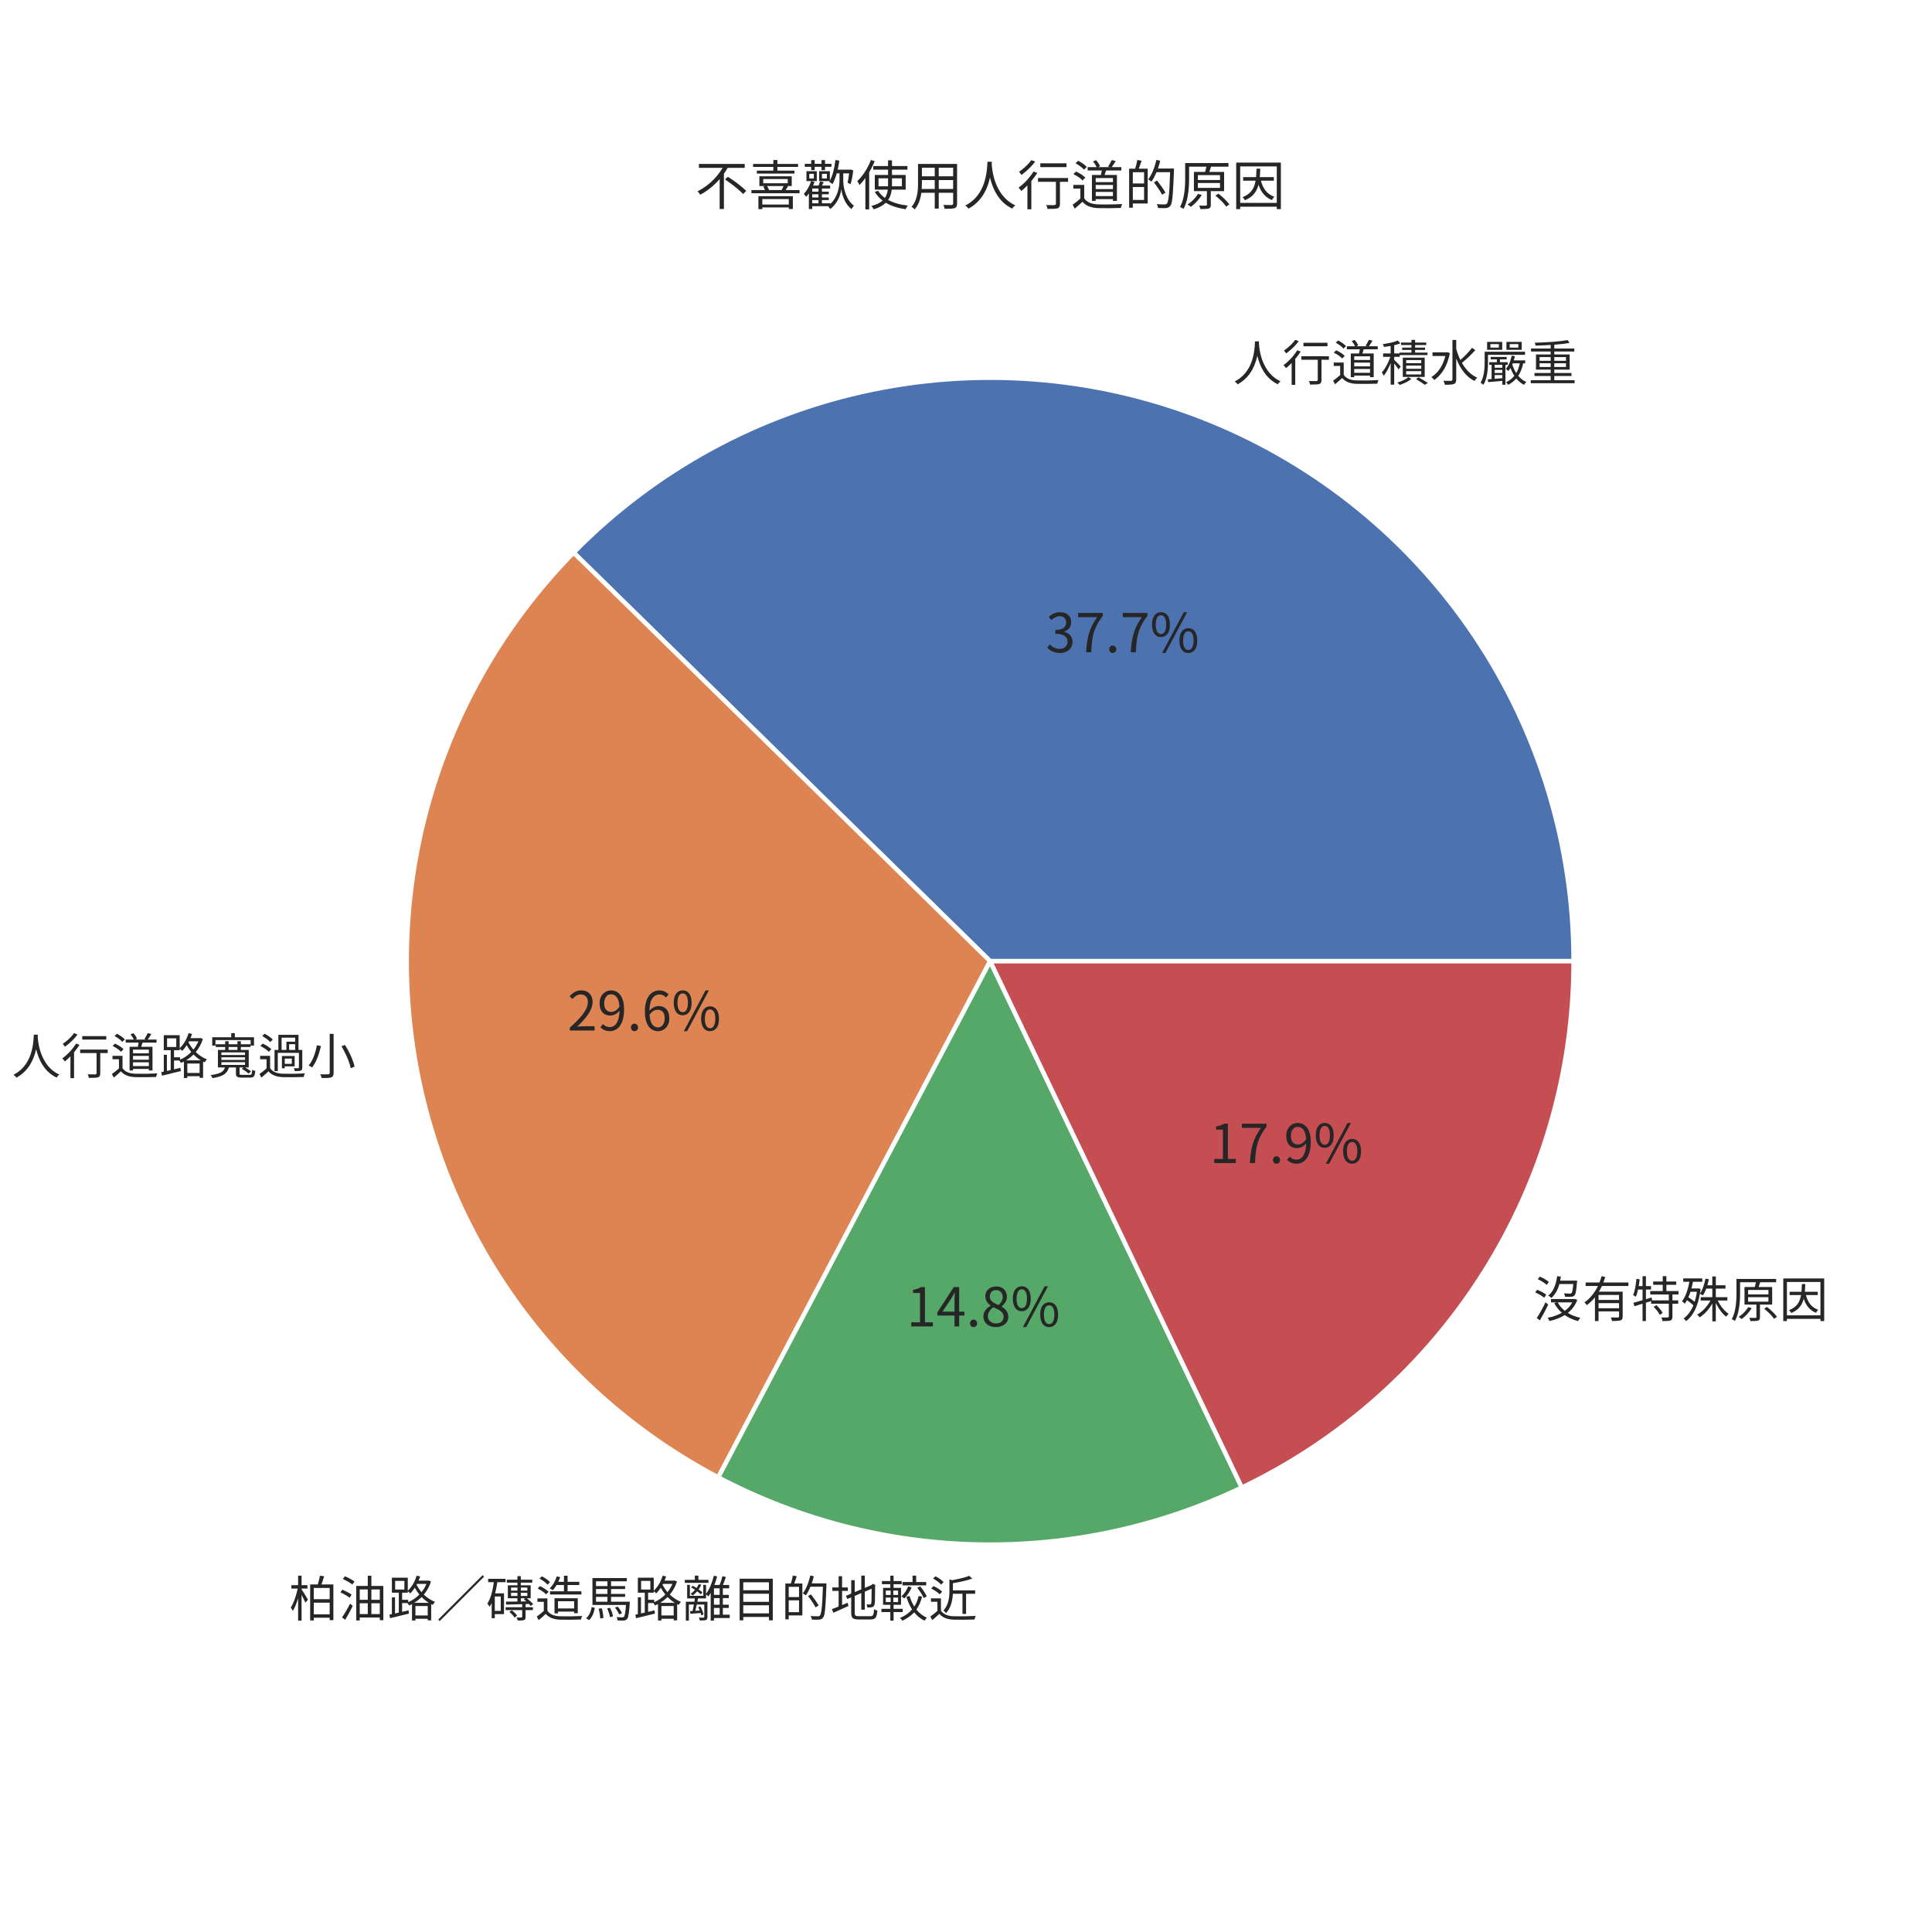 <?xml version="1.0" encoding="utf-8" standalone="no"?>
<!DOCTYPE svg PUBLIC "-//W3C//DTD SVG 1.1//EN"
  "http://www.w3.org/Graphics/SVG/1.1/DTD/svg11.dtd">
<!-- Created with matplotlib (https://matplotlib.org/) -->
<svg height="432pt" version="1.1" viewBox="0 0 432 432" width="432pt" xmlns="http://www.w3.org/2000/svg" xmlns:xlink="http://www.w3.org/1999/xlink">
 <defs>
  <style type="text/css">*{stroke-linecap:butt;stroke-linejoin:round;}</style>
 </defs>
 <g id="figure_1">
  <g id="patch_1">
   <path d="M 0 432 
L 432 432 
L 432 0 
L 0 0 
z
" style="fill:#ffffff;"/>
  </g>
  <g id="axes_1">
   <g id="matplotlib.axis_1"/>
   <g id="matplotlib.axis_2"/>
   <g id="patch_2">
    <path d="M 351.864 214.92 
C 351.864 189.012 344.147 163.682 329.701 142.175 
C 315.255 120.669 294.725 103.945 270.741 94.146 
C 246.758 84.348 220.391 81.912 195.018 87.151 
C 169.645 92.39 146.399 105.07 128.258 123.567 
L 221.4 214.92 
L 351.864 214.92 
z
" style="fill:#4c72b0;stroke:#ffffff;stroke-linejoin:miter;"/>
   </g>
   <g id="patch_3">
    <path d="M 128.258 123.567 
C 114.022 138.082 103.374 155.726 97.166 175.086 
C 90.958 194.446 89.361 214.992 92.503 235.079 
C 95.644 255.166 103.438 274.243 115.261 290.784 
C 127.083 307.324 142.61 320.874 160.598 330.35 
L 221.4 214.92 
L 128.258 123.567 
z
" style="fill:#dd8452;stroke:#ffffff;stroke-linejoin:miter;"/>
   </g>
   <g id="patch_4">
    <path d="M 160.598 330.35 
C 178.586 339.825 198.543 344.965 218.87 345.359 
C 239.197 345.754 259.338 341.391 277.68 332.62 
L 221.4 214.92 
L 160.598 330.35 
z
" style="fill:#55a868;stroke:#ffffff;stroke-linejoin:miter;"/>
   </g>
   <g id="patch_5">
    <path d="M 277.68 332.62 
C 299.889 322.001 318.645 305.31 331.771 284.484 
C 344.897 263.658 351.864 239.537 351.864 214.92 
L 221.4 214.92 
L 277.68 332.62 
z
" style="fill:#c44e52;stroke:#ffffff;stroke-linejoin:miter;"/>
   </g>
   <g id="text_1">
    <!-- 人行道積水嚴重 -->
    <g style="fill:#262626;" transform="translate(275.676 85.189)scale(0.11 -0.11)">
     <defs>
      <path d="M 44.922 80.562 
L 53.125 80.562 
Q 53.031 79.891 53.031 78.328 
Q 52.938 76.766 52.938 75.984 
Q 54.688 49.906 65.438 29.781 
Q 76.953 8.5 96.781 -0.594 
Q 93.359 -3.125 91.312 -6.734 
Q 63.094 6.641 51.859 43.266 
Q 50.688 47.078 49.703 51.078 
Q 40.625 10.062 9.672 -6.734 
Q 7.125 -3.328 3.719 -0.984 
Q 41.891 18.562 44.734 75.781 
Q 44.734 76.656 44.828 78.328 
Q 44.922 79.891 44.922 80.562 
z
" id="TaipeiSansTCBeta-Regular-20154"/>
      <path d="M 92.281 77.641 
L 92.281 70.609 
L 43.453 70.609 
L 43.453 77.641 
z
M 26.766 83.688 
L 33.891 80.859 
Q 25.094 69.047 11.719 58.594 
Q 9.969 57.234 8.297 56.062 
Q 5.078 60.75 3.906 62.016 
Q 14.844 69.344 23.438 79.391 
Q 25.391 81.734 26.766 83.688 
z
M 30.859 62.406 
L 37.797 59.766 
Q 33.406 52.641 26.766 44.734 
L 26.766 -7.906 
L 19.438 -7.906 
L 19.438 36.531 
Q 12.984 29.984 8.109 26.078 
Q 5.172 30.078 2.938 32.328 
Q 16.312 41.891 26.859 56.453 
Q 29.109 59.469 30.859 62.406 
z
M 95.219 50.297 
L 95.219 43.172 
L 80.078 43.172 
L 80.078 1.859 
Q 80.078 -3.812 76.953 -5.562 
Q 76.375 -5.859 75.688 -6.156 
Q 71.781 -7.328 56.938 -7.328 
Q 56.453 -4 54.5 -0.094 
Q 65.922 -0.391 70.125 -0.203 
Q 72.359 0.594 72.562 1.953 
L 72.562 43.172 
L 39.156 43.172 
L 39.156 50.297 
z
" id="TaipeiSansTCBeta-Regular-34892"/>
      <path d="M 78.812 42.672 
L 78.812 50.203 
L 46.688 50.203 
L 46.688 42.672 
z
M 46.688 16.609 
L 78.812 16.609 
L 78.812 24.422 
L 46.688 24.422 
z
M 46.688 37.406 
L 46.688 29.688 
L 78.812 29.688 
L 78.812 37.406 
z
M 39.656 55.953 
L 56.453 55.953 
Q 57.422 60.547 58.016 64.359 
L 31.734 64.359 
L 31.734 70.609 
L 48.25 70.609 
Q 46.188 75.688 41.609 81.156 
L 47.359 83.594 
Q 52.938 77.438 54.688 72.172 
L 51.078 70.609 
L 73.438 70.609 
L 69.734 71.578 
Q 73.531 77.25 76.469 83.688 
L 83.891 81.938 
Q 79.391 74.422 76.469 70.609 
L 94.438 70.609 
L 94.438 64.359 
L 66.016 64.359 
Q 65.438 62.5 64.156 58.891 
Q 63.484 56.844 63.188 55.953 
L 86.234 55.953 
L 86.234 7.719 
L 78.812 7.719 
L 78.812 10.938 
L 46.688 10.938 
L 46.688 7.719 
L 39.656 7.719 
z
M 29.984 70.906 
L 24.812 65.828 
Q 20.312 71.297 10.25 77.156 
Q 9.672 77.547 9.078 77.828 
L 13.969 82.422 
Q 24.703 76.766 29.594 71.297 
Q 29.891 71.094 29.984 70.906 
z
M 27.344 51.078 
L 22.172 45.703 
Q 17.094 51.375 6.641 56.844 
Q 5.766 57.234 5.078 57.625 
L 9.969 62.406 
Q 20.219 57.719 26.375 51.953 
Q 26.953 51.469 27.344 51.078 
z
M 25.297 37.5 
L 25.297 12.5 
Q 32.234 1.953 50.484 1.172 
Q 73.344 0.594 94.344 1.766 
Q 95.312 1.766 96.094 1.859 
Q 94.234 -1.266 93.562 -5.469 
Q 70.516 -6.25 50.594 -5.766 
Q 31.938 -4.891 22.953 5.078 
Q 22.469 5.562 22.078 6.062 
Q 16.891 1.078 7.625 -6.734 
L 3.719 0.594 
Q 10.641 5.375 18.062 12.016 
L 18.062 30.562 
L 4.984 30.562 
L 4.984 37.5 
z
" id="TaipeiSansTCBeta-Regular-36947"/>
      <path d="M 41.109 29.391 
L 36.719 23.531 
Q 34.469 27.547 27.938 35.641 
L 27.938 -7.422 
L 20.703 -7.422 
L 20.703 36.328 
Q 13.766 19.234 6.641 10.641 
Q 5.766 12.984 2.828 17.391 
Q 10.938 26.375 17.672 42.578 
Q 19.047 46 20.125 49.125 
L 5.375 49.125 
L 5.375 56.062 
L 20.703 56.062 
L 20.703 71.188 
Q 11.719 69.625 7.125 69.141 
Q 6.641 71.391 4.781 74.812 
Q 25.781 78.031 35.25 82.234 
L 40.531 76.562 
Q 35.453 74.516 27.938 72.75 
L 27.938 56.062 
L 38.672 56.062 
L 38.672 57.719 
L 62.984 57.719 
L 62.984 63.094 
L 44.047 63.094 
L 44.047 67.875 
L 62.984 67.875 
L 62.984 73.141 
L 41.797 73.141 
L 41.797 78.125 
L 62.984 78.125 
L 62.984 83.594 
L 70.406 83.594 
L 70.406 78.125 
L 93.062 78.125 
L 93.062 73.141 
L 70.406 73.141 
L 70.406 67.875 
L 90.625 67.875 
L 90.625 63.094 
L 70.406 63.094 
L 70.406 57.719 
L 95.609 57.719 
L 95.609 52.641 
L 39.156 52.641 
L 39.156 49.125 
L 27.938 49.125 
L 27.938 42.969 
Q 37.703 33.5 41.109 29.391 
z
M 52.25 20.016 
L 52.25 13.281 
L 82.906 13.281 
L 82.906 20.016 
z
M 52.25 31.344 
L 52.25 24.812 
L 82.906 24.812 
L 82.906 31.344 
z
M 52.25 42.484 
L 52.25 36.234 
L 82.906 36.234 
L 82.906 42.484 
z
M 89.938 8.297 
L 45.406 8.297 
L 45.406 47.469 
L 89.938 47.469 
z
M 56.641 7.812 
L 62.797 4.109 
Q 54.5 -2.641 41.406 -7.234 
Q 40.141 -7.625 39.062 -8.016 
Q 37.016 -5.469 34.281 -3.219 
Q 46.578 0.484 54.688 6.25 
Q 55.859 7.125 56.641 7.812 
z
M 72.266 3.812 
L 77.344 7.516 
Q 89.359 0.688 96.391 -4.109 
L 89.938 -7.719 
Q 83.406 -2.734 72.266 3.812 
z
" id="TaipeiSansTCBeta-Regular-31309"/>
      <path d="M 36.141 58.5 
L 41.016 56.641 
Q 35.25 26.375 17.781 8.984 
Q 13.672 4.984 9.281 1.953 
Q 7.328 4.891 3.812 7.625 
Q 3.609 7.812 3.422 7.906 
Q 19.531 17.969 27.938 38.484 
Q 30.281 44.438 31.844 50.781 
L 5.766 50.781 
L 5.766 58.203 
L 34.578 58.203 
z
M 86.141 67.484 
L 92.781 62.703 
Q 78.422 46.969 65.531 36.812 
Q 78.219 14.75 96.781 6.734 
Q 93.172 3.719 91.219 0 
Q 67.094 11.922 54 45.797 
L 54 2.938 
Q 54 -3.516 50.391 -5.672 
Q 49.812 -5.953 49.312 -6.156 
Q 45.125 -7.719 30.953 -7.719 
Q 30.469 -4.391 28.031 0.391 
Q 33.016 0.203 43.562 0.203 
Q 46.094 0.875 46.297 2.938 
L 46.297 83.406 
L 54 83.406 
L 54 65.328 
Q 57.422 52.734 62.406 42.672 
Q 76.656 55.172 85.453 66.609 
Q 85.844 67.094 86.141 67.484 
z
" id="TaipeiSansTCBeta-Regular-27700"/>
      <path d="M 80.281 67.875 
L 80.281 75 
L 62.703 75 
L 62.703 67.875 
z
M 87.109 79.5 
L 87.109 63.375 
L 56.062 63.375 
L 56.062 79.5 
z
M 40.719 67.875 
L 40.719 75 
L 23.438 75 
L 23.438 67.875 
z
M 47.469 79.5 
L 47.469 63.375 
L 16.797 63.375 
L 16.797 79.5 
z
M 18.562 53.219 
L 18.562 37.203 
Q 18.453 6.938 9.078 -7.906 
Q 7.328 -5.672 3.812 -3.719 
Q 3.516 -3.609 3.422 -3.516 
Q 11.719 10.25 11.812 37.203 
L 11.812 59.469 
L 93.844 59.469 
L 93.844 53.219 
z
M 47.656 26.953 
L 47.656 32.906 
L 32.125 32.906 
L 32.125 26.953 
z
M 32.125 12.016 
L 32.125 4.391 
Q 45.219 5.469 47.656 5.672 
L 47.656 12.016 
z
M 47.656 16.312 
L 47.656 22.562 
L 32.125 22.562 
L 32.125 16.312 
z
M 58.594 32.906 
L 54 32.906 
L 54 -7.625 
L 47.656 -7.625 
L 47.656 0.297 
Q 22.078 -2.156 19.047 -2.344 
L 18.062 3.328 
L 25.875 3.906 
L 25.875 32.906 
L 21.094 32.906 
L 21.094 38.188 
L 36.625 38.188 
L 36.625 43.953 
L 24.031 43.953 
L 24.031 48.922 
L 56.547 48.922 
L 56.547 43.953 
L 42.875 43.953 
L 42.875 38.188 
L 58.594 38.188 
z
M 68.953 35.938 
L 67.969 33.688 
Q 70.797 24.125 75.984 16.016 
Q 81.062 24.516 83.203 35.938 
z
M 94.234 35.938 
L 90.141 35.938 
Q 86.719 20.312 80.078 10.359 
Q 87.203 1.953 96.484 -1.953 
Q 94.438 -3.812 91.797 -7.812 
Q 82.719 -3.125 76.078 5.078 
Q 69.141 -2.828 59.672 -7.812 
Q 57.328 -4.5 55.078 -2.641 
Q 65.328 2.25 72.172 10.547 
Q 67.672 17.281 64.266 26.562 
Q 62.703 23.531 59.859 20.219 
Q 58.109 22.266 54.891 24.609 
Q 63.281 34.375 66.891 51.562 
L 73.25 50.297 
Q 72.469 46.484 71 41.891 
L 94.234 41.891 
z
" id="TaipeiSansTCBeta-Regular-22196"/>
      <path d="M 23.438 28.422 
L 46 28.422 
L 46 36.031 
L 23.438 36.031 
z
M 23.438 48.531 
L 23.438 41.016 
L 46 41.016 
L 46 48.531 
z
M 77.156 48.531 
L 53.328 48.531 
L 53.328 41.016 
L 77.156 41.016 
z
M 77.156 28.422 
L 77.156 36.031 
L 53.328 36.031 
L 53.328 28.422 
z
M 53.328 1.562 
L 94.625 1.562 
L 94.625 -4.5 
L 5.562 -4.5 
L 5.562 1.562 
L 46 1.562 
L 46 10.156 
L 13.094 10.156 
L 13.094 16.219 
L 46 16.219 
L 46 23.141 
L 16.109 23.141 
L 16.109 53.906 
L 46 53.906 
L 46 59.859 
L 6.062 59.859 
L 6.062 66.016 
L 46 66.016 
L 46 73.25 
Q 29.594 72.172 15.234 71.875 
Q 15.047 74.422 13.578 77.828 
Q 58.109 79 80.375 83.109 
L 84.375 77.344 
Q 72.469 75.203 53.328 73.734 
L 53.328 66.016 
L 94.047 66.016 
L 94.047 59.859 
L 53.328 59.859 
L 53.328 53.906 
L 84.578 53.906 
L 84.578 23.141 
L 53.328 23.141 
L 53.328 16.219 
L 88.281 16.219 
L 88.281 10.156 
L 53.328 10.156 
z
" id="TaipeiSansTCBeta-Regular-37325"/>
     </defs>
     <use xlink:href="#TaipeiSansTCBeta-Regular-20154"/>
     <use x="100" xlink:href="#TaipeiSansTCBeta-Regular-34892"/>
     <use x="200" xlink:href="#TaipeiSansTCBeta-Regular-36947"/>
     <use x="300" xlink:href="#TaipeiSansTCBeta-Regular-31309"/>
     <use x="400" xlink:href="#TaipeiSansTCBeta-Regular-27700"/>
     <use x="500" xlink:href="#TaipeiSansTCBeta-Regular-22196"/>
     <use x="600" xlink:href="#TaipeiSansTCBeta-Regular-37325"/>
    </g>
   </g>
   <g id="text_2">
    <!-- 37.7% -->
    <g style="fill:#262626;" transform="translate(233.831 145.86)scale(0.12 -0.12)">
     <defs>
      <path d="M 26.375 -1.266 
Q 12.109 -1.172 2.938 8.688 
L 7.516 14.75 
Q 15.625 6.453 25.688 6.344 
Q 34.672 6.344 38.578 12.594 
Q 40.625 15.828 40.625 19.922 
Q 40.438 34.469 17.781 34.578 
L 17.781 41.609 
Q 37.891 41.797 38.094 55.562 
Q 38.094 63.484 31.25 66.312 
Q 28.719 67.281 25.688 67.391 
Q 17.578 67 10.547 60.062 
L 5.562 65.922 
Q 15.141 74.703 26.078 74.703 
Q 38.484 74.703 44.141 67.094 
Q 47.359 62.5 47.359 56.344 
Q 47.359 44.828 36.625 39.547 
Q 35.453 39.062 34.281 38.578 
L 34.281 38.188 
Q 43.656 36.031 47.75 28.516 
Q 49.906 24.422 49.906 19.625 
Q 49.906 8.5 40.828 2.641 
Q 34.578 -1.266 26.375 -1.266 
z
" id="TaipeiSansTCBeta-Regular-51"/>
      <path d="M 19.828 0 
Q 21 26.953 28.516 44.625 
Q 32.906 54.984 40.438 65.531 
L 4.891 65.531 
L 4.891 73.344 
L 50.781 73.344 
L 50.781 67.781 
Q 37.406 50.688 33.016 32.906 
Q 30.078 20.703 29.297 0 
z
" id="TaipeiSansTCBeta-Regular-55"/>
      <path d="M 13.875 -1.266 
Q 9.672 -1.266 8.016 2.438 
Q 7.328 3.906 7.328 5.562 
Q 7.328 10.062 10.938 12.016 
Q 12.406 12.703 13.875 12.703 
Q 17.781 12.703 19.734 9.078 
Q 20.516 7.422 20.516 5.562 
Q 20.516 1.078 16.609 -0.688 
Q 15.234 -1.266 13.875 -1.266 
z
" id="TaipeiSansTCBeta-Regular-46"/>
      <path d="M 20.516 28.422 
Q 10.75 28.422 6.453 37.891 
Q 3.906 43.656 3.906 51.656 
Q 3.906 66.891 12.312 72.359 
Q 15.922 74.703 20.516 74.703 
Q 30.375 74.703 34.766 65.141 
Q 37.203 59.469 37.203 51.656 
Q 37.203 36.328 28.812 30.766 
Q 25.094 28.422 20.516 28.422 
z
M 20.516 34.078 
Q 26.953 34.078 29.297 42.672 
Q 30.281 46.578 30.281 51.656 
Q 30.281 65.625 23.641 68.562 
Q 22.078 69.141 20.516 69.141 
Q 14.156 69.141 11.922 60.641 
Q 10.844 56.734 10.844 51.656 
Q 10.844 37.984 17.281 34.859 
Q 18.844 34.078 20.516 34.078 
z
M 22.656 -1.266 
L 63.094 74.703 
L 69.344 74.703 
L 28.812 -1.266 
z
M 71.578 -1.266 
Q 61.812 -1.266 57.516 8.109 
Q 54.891 13.875 54.891 21.875 
Q 54.891 36.922 63.188 42.484 
Q 66.891 44.922 71.578 44.922 
Q 81.453 44.922 85.75 35.359 
Q 88.188 29.688 88.188 21.875 
Q 88.188 6.547 79.781 1.078 
Q 76.172 -1.266 71.578 -1.266 
z
M 71.578 4.297 
Q 77.828 4.297 80.172 12.5 
Q 81.344 16.5 81.344 21.875 
Q 81.344 35.453 74.812 38.578 
Q 73.25 39.266 71.578 39.266 
Q 64.938 39.266 62.797 30.469 
Q 61.812 26.766 61.812 21.875 
Q 61.812 8.109 68.359 4.984 
Q 69.922 4.297 71.578 4.297 
z
" id="TaipeiSansTCBeta-Regular-37"/>
     </defs>
     <use xlink:href="#TaipeiSansTCBeta-Regular-51"/>
     <use x="55.469" xlink:href="#TaipeiSansTCBeta-Regular-55"/>
     <use x="110.938" xlink:href="#TaipeiSansTCBeta-Regular-46"/>
     <use x="138.672" xlink:href="#TaipeiSansTCBeta-Regular-55"/>
     <use x="194.141" xlink:href="#TaipeiSansTCBeta-Regular-37"/>
    </g>
   </g>
   <g id="text_3">
    <!-- 人行道路寬過小 -->
    <g style="fill:#262626;" transform="translate(2.613 240.215)scale(0.11 -0.11)">
     <defs>
      <path d="M 54.594 28.422 
L 84.375 28.422 
Q 77.047 32.812 69.625 40.234 
Q 62.797 33.5 54.594 28.422 
z
M 57.031 2.734 
L 82.031 2.734 
L 82.031 21.875 
L 57.031 21.875 
z
M 42.391 34.578 
L 42.391 29.781 
Q 55.172 35.25 65.047 45.406 
Q 60.062 51.375 55.766 59.078 
Q 51.562 52.641 46.688 47.562 
Q 43.844 50.391 41.5 51.953 
L 41.5 49.031 
L 29.984 49.031 
L 29.984 34.578 
z
M 15.828 73.047 
L 15.828 55.469 
L 34.578 55.469 
L 34.578 73.047 
z
M 79.5 67 
L 60.359 67 
L 59.375 65.141 
Q 63.766 56.734 69.344 50.094 
Q 75.688 57.812 79.5 67 
z
M 84.078 73.828 
L 88.672 71.688 
Q 84.078 57.234 74.125 45.125 
Q 84.578 35.062 96.875 30.375 
Q 94.344 27.938 92.281 24.312 
Q 91.703 24.609 90.531 25.094 
Q 89.547 25.484 89.062 25.688 
L 89.062 -7.234 
L 82.031 -7.234 
L 82.031 -3.906 
L 57.031 -3.906 
L 57.031 -7.516 
L 50.094 -7.516 
L 50.094 25.781 
Q 48.828 25.203 44.141 23.047 
Q 43.062 25.297 40.531 28.031 
L 29.984 28.031 
L 29.984 10.062 
Q 34.375 11.031 43.062 13.188 
L 43.844 6.547 
Q 38.875 5.375 29 2.938 
Q 12.203 -1.172 5.469 -2.828 
L 4.109 4.391 
L 9.188 5.469 
L 9.188 39.656 
L 15.531 39.656 
L 15.531 6.844 
L 23.25 8.594 
L 23.25 49.031 
L 9.188 49.031 
L 9.188 79.5 
L 41.5 79.5 
L 41.5 53.031 
Q 53.328 64.266 59.281 82.625 
Q 59.469 83.203 59.578 83.688 
L 66.703 82.031 
Q 66.016 79.984 63.484 73.531 
L 82.812 73.531 
z
" id="TaipeiSansTCBeta-Regular-36335"/>
      <path d="M 14.266 69.531 
L 14.266 58.297 
L 7.625 58.297 
L 7.625 75.297 
L 46.297 75.297 
L 46.297 83.688 
L 53.609 83.688 
L 53.609 75.297 
L 92.578 75.297 
L 92.578 58.297 
L 85.75 58.297 
L 85.75 69.531 
z
M 26.266 24.609 
L 26.266 19.047 
L 74.312 19.047 
L 74.312 24.609 
z
M 26.266 34.578 
L 26.266 29.203 
L 74.312 29.203 
L 74.312 34.578 
z
M 26.266 44.531 
L 26.266 39.156 
L 74.312 39.156 
L 74.312 44.531 
z
M 40.922 55.469 
L 40.922 49.516 
L 58.891 49.516 
L 58.891 55.469 
z
M 68.453 -1.172 
L 83.984 -1.172 
Q 87.016 -1.172 87.797 0.781 
Q 88.578 2.828 88.875 9.078 
Q 91.609 7.516 95.219 6.938 
Q 94.531 -2.641 91.5 -5.078 
Q 89.359 -6.734 84.766 -6.734 
L 67.781 -6.734 
Q 59.375 -6.734 57.234 -4.109 
Q 55.859 -2.25 55.859 1.562 
L 55.859 13.969 
L 41.609 13.969 
Q 38.672 3.609 29.781 -1.469 
Q 22.266 -5.562 8.203 -7.812 
Q 6.844 -4.297 4.391 -1.656 
Q 23.141 0.688 29.297 6.734 
Q 32.234 9.672 33.594 13.969 
L 19.234 13.969 
L 19.234 49.516 
L 33.984 49.516 
L 33.984 55.469 
L 14.75 55.469 
L 14.75 61.031 
L 33.984 61.031 
L 33.984 67.281 
L 40.922 67.281 
L 40.922 61.031 
L 58.891 61.031 
L 58.891 67.188 
L 65.828 67.188 
L 65.828 61.031 
L 85.547 61.031 
L 85.547 55.469 
L 65.828 55.469 
L 65.828 49.516 
L 81.844 49.516 
L 81.844 13.969 
L 74.516 13.969 
Q 81.938 9.766 86.531 5.766 
L 81.453 1.469 
Q 76.562 6.156 67.672 11.141 
L 71.297 13.969 
L 63.188 13.969 
L 63.188 1.562 
Q 63.188 -0.594 64.75 -0.984 
Q 65.828 -1.172 68.453 -1.172 
z
" id="TaipeiSansTCBeta-Regular-23532"/>
      <path d="M 48.641 74.422 
L 48.641 49.516 
L 58.406 49.516 
L 58.406 66.312 
L 76.266 66.312 
L 76.266 74.422 
z
M 63.969 49.516 
L 76.266 49.516 
L 76.266 61.141 
L 63.969 61.141 
z
M 40.922 43.562 
L 40.922 6.453 
L 34.281 6.453 
L 34.281 49.516 
L 42.094 49.516 
L 42.094 80.172 
L 83.016 80.172 
L 83.016 49.516 
L 90.719 49.516 
L 90.719 13.672 
Q 90.719 9.188 88.484 7.906 
Q 87.984 7.719 87.594 7.516 
Q 85.062 6.453 75.391 6.453 
Q 74.906 9.375 73.438 12.406 
Q 77.641 12.312 82.328 12.312 
Q 83.797 12.594 83.891 13.672 
L 83.891 43.562 
z
M 69.438 21.297 
L 69.438 31.938 
L 55.078 31.938 
L 55.078 21.297 
z
M 75.203 37.203 
L 75.203 16.109 
L 55.078 16.109 
L 55.078 12.203 
L 49.312 12.203 
L 49.312 37.203 
z
M 30.672 70.516 
L 25.484 65.438 
Q 21 70.906 10.938 76.859 
Q 10.062 77.438 9.281 77.828 
L 14.156 82.422 
Q 25.094 76.562 30.281 71 
Q 30.469 70.703 30.672 70.516 
z
M 27.828 50.984 
L 22.656 45.703 
Q 17.391 51.266 7.125 56.734 
Q 6.156 57.234 5.375 57.625 
L 10.25 62.406 
Q 20.312 57.812 26.766 51.953 
Q 27.438 51.375 27.828 50.984 
z
M 25.297 37.5 
L 25.297 12.5 
Q 32.234 1.953 50.484 1.172 
Q 73.344 0.594 94.344 1.766 
Q 95.312 1.766 96.094 1.859 
Q 94.234 -1.266 93.562 -5.469 
Q 70.516 -6.25 50.594 -5.766 
Q 31.938 -4.891 22.953 5.078 
Q 22.469 5.562 22.078 6.062 
Q 16.891 1.078 7.625 -6.734 
L 3.719 0.594 
Q 10.641 5.375 18.062 12.016 
L 18.062 30.562 
L 4.984 30.562 
L 4.984 37.5 
z
" id="TaipeiSansTCBeta-Regular-36942"/>
      <path d="M 46.484 82.234 
L 54.391 82.234 
L 54.391 2.734 
Q 54.391 -3.719 50.875 -5.672 
Q 50.203 -6.062 49.422 -6.344 
Q 44.922 -7.812 30.281 -7.625 
Q 29.391 -3.906 27.25 0.094 
Q 37.5 -0.297 43.562 0 
Q 46.391 0.391 46.484 2.734 
z
M 70.406 57.031 
L 77.438 59.672 
Q 89.062 41.219 94.922 23.438 
Q 96.297 19.141 97.078 15.625 
L 89.266 12.312 
Q 86.234 26.953 75.688 47.469 
Q 73.047 52.641 70.406 57.031 
z
M 20.406 58.984 
L 28.609 57.516 
Q 21.969 28.125 10.641 13.969 
Q 7.234 16.406 3.609 17.875 
Q 14.062 30.281 19.438 54 
Q 19.922 56.547 20.406 58.984 
z
" id="TaipeiSansTCBeta-Regular-23567"/>
     </defs>
     <use xlink:href="#TaipeiSansTCBeta-Regular-20154"/>
     <use x="100" xlink:href="#TaipeiSansTCBeta-Regular-34892"/>
     <use x="200" xlink:href="#TaipeiSansTCBeta-Regular-36947"/>
     <use x="300" xlink:href="#TaipeiSansTCBeta-Regular-36335"/>
     <use x="400" xlink:href="#TaipeiSansTCBeta-Regular-23532"/>
     <use x="500" xlink:href="#TaipeiSansTCBeta-Regular-36942"/>
     <use x="600" xlink:href="#TaipeiSansTCBeta-Regular-23567"/>
    </g>
   </g>
   <g id="text_4">
    <!-- 29.6% -->
    <g style="fill:#262626;" transform="translate(126.888 230.42)scale(0.12 -0.12)">
     <defs>
      <path d="M 4.391 0 
L 4.391 5.375 
Q 31.641 29.203 36.719 44.828 
Q 37.984 48.922 37.984 52.734 
Q 37.984 62.797 30.766 66.016 
Q 27.938 67.188 24.516 67.188 
Q 16.406 67.094 9.281 58.688 
L 4 63.875 
Q 12.594 73.344 22.172 74.516 
Q 23.922 74.703 25.594 74.703 
Q 37.891 74.703 43.562 65.719 
Q 46.875 60.359 46.875 53.031 
Q 46.875 37.594 28.328 17.484 
Q 23.828 12.594 18.172 7.234 
Q 27.047 7.906 30.172 7.906 
L 50.484 7.906 
L 50.484 0 
z
" id="TaipeiSansTCBeta-Regular-50"/>
      <path d="M 26.078 34.578 
Q 34.578 34.672 41.406 44.438 
Q 40.141 64.547 28.719 67.094 
Q 27.047 67.484 25.391 67.484 
Q 18.75 67.484 15.234 60.938 
Q 12.984 56.547 12.984 50.875 
Q 12.984 38.766 20.797 35.547 
Q 23.25 34.578 26.078 34.578 
z
M 5.766 6.156 
L 10.844 11.922 
Q 15.828 6.453 23.141 6.344 
Q 34.859 6.344 39.266 21 
Q 41.219 27.641 41.5 36.922 
Q 35.453 29.297 27.156 28.031 
Q 25.875 27.828 24.609 27.828 
Q 11.625 27.828 6.734 38.484 
Q 4.391 43.75 4.391 50.875 
Q 4.391 62.797 12.312 69.734 
Q 17.969 74.703 25.391 74.703 
Q 38.188 74.703 44.828 63.281 
Q 50 54.203 50 39.844 
Q 50 12.984 37.016 3.219 
Q 31.062 -1.266 23.438 -1.266 
Q 12.797 -1.172 5.766 6.156 
z
" id="TaipeiSansTCBeta-Regular-57"/>
      <path d="M 30.078 5.766 
Q 36.625 5.766 40.141 12.312 
Q 42.484 16.703 42.484 22.469 
Q 42.484 35.25 33.797 37.984 
Q 31.734 38.672 29.297 38.672 
Q 21.188 38.672 14.75 29.984 
Q 14.453 29.594 14.266 29.297 
Q 15.625 9.469 26.172 6.344 
Q 28.125 5.766 30.078 5.766 
z
M 49.812 67.188 
L 44.828 61.531 
Q 40.141 67 33.016 67.094 
Q 20.703 67.094 16.219 52.641 
Q 14.266 45.906 14.062 36.625 
Q 20.016 43.844 28.031 45.219 
Q 29.5 45.516 30.766 45.516 
Q 44.438 45.516 49.125 34.078 
Q 51.078 29.109 51.078 22.469 
Q 51.078 10.547 43.266 3.719 
Q 37.5 -1.266 30.078 -1.266 
Q 17.391 -1.266 10.75 10.547 
Q 5.562 19.922 5.562 34.969 
Q 5.562 61.031 18.953 70.406 
Q 25 74.703 32.719 74.703 
Q 42.781 74.609 49.812 67.188 
z
" id="TaipeiSansTCBeta-Regular-54"/>
     </defs>
     <use xlink:href="#TaipeiSansTCBeta-Regular-50"/>
     <use x="55.469" xlink:href="#TaipeiSansTCBeta-Regular-57"/>
     <use x="110.938" xlink:href="#TaipeiSansTCBeta-Regular-46"/>
     <use x="138.672" xlink:href="#TaipeiSansTCBeta-Regular-54"/>
     <use x="194.141" xlink:href="#TaipeiSansTCBeta-Regular-37"/>
    </g>
   </g>
   <g id="text_5">
    <!-- 柏油路／磚造馬路離目的地較近 -->
    <g style="fill:#262626;" transform="translate(64.617 361.524)scale(0.11 -0.11)">
     <defs>
      <path d="M 25.594 57.422 
L 25.594 55.672 
Q 29.984 49.609 37.703 36.328 
Q 38.281 35.359 38.578 34.766 
L 33.297 28.812 
Q 31.25 33.891 25.594 44.531 
L 25.594 -7.719 
L 18.562 -7.719 
L 18.562 37.797 
Q 13.375 20.797 7.812 11.922 
Q 6.734 14.656 3.609 18.656 
Q 10.75 29.781 15.828 49.422 
Q 16.891 53.609 17.672 57.422 
L 4.891 57.422 
L 4.891 64.359 
L 18.562 64.359 
L 18.562 83.594 
L 25.594 83.594 
L 25.594 64.359 
L 37.5 64.359 
L 37.5 57.422 
z
M 50.391 5.078 
L 82.719 5.078 
L 82.719 28.719 
L 50.391 28.719 
z
M 82.719 58.688 
L 50.391 58.688 
L 50.391 35.844 
L 82.719 35.844 
z
M 66.016 65.828 
L 90.234 65.828 
L 90.234 -6.734 
L 82.719 -6.734 
L 82.719 -1.859 
L 50.391 -1.859 
L 50.391 -7.422 
L 43.062 -7.422 
L 43.062 65.828 
L 58.594 65.828 
Q 61.812 76.375 62.891 83.5 
L 71.484 82.516 
Q 68.266 71.781 66.016 65.828 
z
" id="TaipeiSansTCBeta-Regular-26575"/>
      <path d="M 27.344 45.125 
L 23.25 38.766 
Q 16.797 43.953 4.781 49.609 
Q 4.594 49.703 4.5 49.703 
L 8.594 55.172 
Q 21.875 49.125 27.344 45.125 
z
M 14.266 -6.062 
L 7.812 -1.266 
Q 16.109 10.844 24.219 26.766 
L 29.688 22.172 
Q 22.172 6.938 14.266 -6.062 
z
M 9.578 76.953 
L 13.766 82.422 
Q 25.984 77.156 32.812 71.969 
Q 33.016 71.781 33.109 71.688 
L 28.812 65.625 
Q 22.266 70.797 9.578 76.953 
z
M 67.484 5.562 
L 84.578 5.562 
L 84.578 27.547 
L 67.484 27.547 
z
M 43.844 27.547 
L 43.844 5.562 
L 60.156 5.562 
L 60.156 27.547 
z
M 60.156 55.672 
L 43.844 55.672 
L 43.844 34.578 
L 60.156 34.578 
z
M 84.578 55.672 
L 67.484 55.672 
L 67.484 34.578 
L 84.578 34.578 
z
M 67.484 62.797 
L 91.797 62.797 
L 91.797 -6.844 
L 84.578 -6.844 
L 84.578 -1.469 
L 43.844 -1.469 
L 43.844 -7.422 
L 36.719 -7.422 
L 36.719 62.797 
L 60.156 62.797 
L 60.156 83.5 
L 67.484 83.5 
z
" id="TaipeiSansTCBeta-Regular-27833"/>
      <path d="M 3.422 -5.562 
L 93.562 84.578 
L 96.578 81.641 
L 6.453 -8.594 
z
" id="TaipeiSansTCBeta-Regular-65295"/>
      <path d="M 30.469 12.109 
L 30.469 41.312 
L 18.359 41.312 
L 18.359 12.109 
z
M 4.891 70.406 
L 4.891 77.25 
L 40.234 77.25 
L 40.234 70.406 
L 23.531 70.406 
Q 21.688 57.906 19.047 47.656 
L 37.109 47.656 
L 37.109 5.469 
L 18.359 5.469 
L 18.359 -2.938 
L 12.016 -2.938 
L 12.016 27.938 
Q 10.156 24.031 7.719 20.312 
Q 6.25 23.344 3.219 26.859 
Q 12.312 40.531 16.406 70.406 
z
M 48.047 9.969 
L 52.938 13.281 
Q 59.969 7.812 63.766 2.344 
L 58.5 -1.562 
Q 55.375 3.609 48.344 9.672 
Q 48.141 9.859 48.047 9.969 
z
M 71.297 37.703 
L 71.297 31.156 
L 82.516 31.453 
Q 79.984 33.797 77.344 35.844 
L 80.672 37.703 
z
M 51.375 42.391 
L 64.359 42.391 
L 64.359 48.828 
L 51.375 48.828 
z
M 51.375 59.469 
L 51.375 53.219 
L 64.359 53.219 
L 64.359 59.469 
z
M 84.469 59.469 
L 71.297 59.469 
L 71.297 53.219 
L 84.469 53.219 
z
M 84.469 42.391 
L 84.469 48.828 
L 71.297 48.828 
L 71.297 42.391 
z
M 80.953 25.984 
L 80.953 19.531 
L 95.797 19.531 
L 95.797 13.672 
L 80.953 13.672 
L 80.953 -0.203 
Q 80.953 -4.688 78.906 -5.953 
Q 78.328 -6.344 77.734 -6.547 
Q 74.812 -7.625 64.938 -7.625 
Q 64.453 -4.781 62.703 -1.469 
Q 70.406 -1.656 72.359 -1.469 
Q 73.922 -1.078 74.031 0 
L 74.031 13.672 
L 40.438 13.672 
L 40.438 19.531 
L 74.031 19.531 
L 74.031 25.688 
Q 58.016 25.203 41.5 24.812 
L 41.016 30.859 
Q 46.688 30.859 64.359 31.062 
L 64.359 37.703 
L 44.922 37.703 
L 44.922 64.062 
L 64.359 64.062 
L 64.359 69.438 
L 42.781 69.438 
L 42.781 75.391 
L 64.359 75.391 
L 64.359 82.625 
L 71.297 82.625 
L 71.297 75.391 
L 94.531 75.391 
L 94.531 69.438 
L 71.297 69.438 
L 71.297 64.062 
L 91.312 64.062 
L 91.312 37.703 
L 83.5 37.703 
Q 92.188 30.859 96.391 25.594 
L 91.219 22.266 
Q 90.328 23.531 87.891 26.172 
z
" id="TaipeiSansTCBeta-Regular-30938"/>
      <path d="M 58.984 64.656 
L 43.953 64.656 
Q 40.719 59.078 36.328 54.109 
Q 33.406 56.25 29.891 57.812 
Q 39.156 66.5 44.234 81.734 
Q 44.344 82.125 44.438 82.328 
L 51.375 80.562 
Q 50.297 77.344 47.469 71.094 
L 58.984 71.094 
L 58.984 83.5 
L 66.312 83.5 
L 66.312 71.094 
L 90.141 71.094 
L 90.141 64.656 
L 66.312 64.656 
L 66.312 51.859 
L 94.438 51.859 
L 94.438 45.406 
L 30.672 45.406 
L 30.672 51.859 
L 58.984 51.859 
z
M 46.875 17 
L 79.688 17 
L 79.688 31.641 
L 46.875 31.641 
z
M 87.016 7.328 
L 79.688 7.328 
L 79.688 10.641 
L 46.875 10.641 
L 46.875 7.031 
L 39.75 7.031 
L 39.75 37.703 
L 87.016 37.703 
z
M 30.672 70.406 
L 25.484 65.328 
Q 20.609 71 10.453 77.156 
Q 9.859 77.547 9.281 77.828 
L 14.156 82.422 
Q 25.984 75.875 30.672 70.406 
z
M 27.734 50.875 
L 22.562 45.609 
Q 17.578 51.078 6.344 57.125 
Q 5.766 57.422 5.375 57.625 
L 10.25 62.406 
Q 21.094 57.125 27.047 51.562 
Q 27.438 51.172 27.734 50.875 
z
M 25.297 37.406 
L 25.297 12.406 
Q 32.234 1.859 50.484 1.078 
Q 73.344 0.484 94.344 1.656 
Q 95.312 1.656 96.094 1.766 
Q 94.344 -1.375 93.562 -5.469 
Q 70.516 -6.25 50.594 -5.766 
Q 32.234 -4.984 23.25 4.5 
Q 22.562 5.281 21.969 5.953 
Q 16.797 0.984 7.516 -6.844 
L 3.719 0.484 
Q 11.719 6.344 17.969 11.922 
L 17.969 30.469 
L 4.984 30.469 
L 4.984 37.406 
z
" id="TaipeiSansTCBeta-Regular-36896"/>
      <path d="M 9.969 -6.734 
L 4 -2.938 
Q 12.594 4.391 15.234 19.734 
Q 15.234 19.828 15.234 19.922 
L 21.781 18.062 
Q 18.062 0.094 9.969 -6.734 
z
M 29.5 16.5 
L 35.938 17.484 
Q 38.766 7.031 39.156 -2.344 
L 32.625 -3.422 
Q 32.422 4.984 29.5 16.5 
z
M 46.688 17.094 
L 52.438 18.359 
Q 57.031 9.969 58.594 1.469 
Q 58.688 1.172 58.688 0.984 
L 52.547 -0.781 
Q 51.375 7.031 46.688 17.094 
z
M 24.125 40.531 
L 24.125 30.672 
L 47.359 30.672 
L 47.359 40.531 
z
M 47.359 72.172 
L 24.125 72.172 
L 24.125 62.406 
L 47.359 62.406 
z
M 47.359 46.578 
L 47.359 56.453 
L 24.125 56.453 
L 24.125 46.578 
z
M 54.688 30.672 
L 92.969 30.672 
Q 92.969 30.562 92.672 27.547 
Q 91.109 2.344 88.188 -3.219 
Q 87.594 -4.109 87.109 -4.688 
Q 84.766 -7.234 80.672 -7.516 
Q 75.391 -7.906 67.969 -7.328 
Q 67.484 -3.125 66.016 -0.484 
Q 70.906 -1.078 77.344 -1.078 
Q 79.891 -0.984 80.859 -0.094 
Q 83.594 3.125 85.062 24.125 
L 16.891 24.125 
L 16.891 78.812 
L 86.719 78.812 
L 86.719 72.172 
L 54.688 72.172 
L 54.688 62.406 
L 83.297 62.406 
L 83.297 56.453 
L 54.688 56.453 
L 54.688 46.578 
L 83.297 46.578 
L 83.297 40.531 
L 54.688 40.531 
z
M 76.859 7.422 
L 71.188 4.781 
Q 68.562 11.234 62.703 18.562 
L 68.062 20.797 
Q 74.125 13.969 76.766 7.625 
Q 76.859 7.516 76.859 7.422 
z
" id="TaipeiSansTCBeta-Regular-39340"/>
      <path d="M 52.641 75.094 
L 52.641 69.047 
L 4.594 69.047 
L 4.594 75.094 
L 25 75.094 
L 25 83.688 
L 32.234 83.688 
L 32.234 75.094 
z
M 40.328 49.609 
L 37.109 45.703 
Q 34.469 48.25 29.688 51.859 
Q 25.594 47.078 20.703 43.266 
Q 18.656 45.219 16.406 46.688 
Q 21.688 50.484 25.484 54.891 
Q 20.516 58.203 17.484 59.766 
L 20.609 63.188 
Q 23.734 61.625 28.516 58.594 
Q 31.547 63.281 32.906 66.406 
L 38.094 65.141 
Q 35.547 59.672 32.719 55.766 
Q 38.281 51.766 40.328 49.609 
z
M 63.875 18.062 
L 63.875 4.297 
L 75.484 4.297 
L 75.484 18.062 
z
M 75.484 44.625 
L 75.484 57.906 
L 63.875 57.906 
L 63.875 44.625 
z
M 75.484 24.609 
L 75.484 38.094 
L 63.875 38.094 
L 63.875 24.609 
z
M 95.906 4.297 
L 95.906 -2.438 
L 63.875 -2.438 
L 63.875 -7.719 
L 57.234 -7.719 
L 57.234 48.641 
Q 55.953 46.391 52.734 41.5 
Q 51.656 42.672 47.75 45.609 
L 47.75 37.406 
L 31.547 37.406 
L 30.172 30.672 
L 50.594 30.672 
L 50.594 -0.484 
Q 50.594 -5.078 47.859 -6.344 
Q 47.562 -6.453 47.469 -6.547 
Q 44.922 -7.516 35.25 -7.516 
Q 34.578 -4.203 33.203 -1.656 
Q 35.75 -1.766 42.578 -1.766 
Q 44.141 -1.266 44.234 -0.391 
L 44.234 24.906 
L 28.906 24.906 
Q 27.438 18.062 25.875 12.203 
L 34.969 12.797 
Q 33.594 16.312 31.938 19.734 
L 36.234 21 
Q 41.016 12.594 42.484 4.984 
Q 42.578 4.781 42.578 4.688 
L 37.984 3.125 
Q 37.797 4.594 36.812 7.812 
Q 31.734 7.422 22.266 6.641 
L 21.484 6.641 
L 21.391 6.547 
L 20.219 6.547 
L 20.125 6.453 
L 19.047 6.453 
L 18.953 6.344 
L 17.875 6.344 
L 17.781 6.25 
L 16.609 6.25 
L 16.5 6.156 
L 15.922 6.156 
L 15.328 11.625 
L 20.406 11.922 
Q 22.359 20.125 23.141 24.906 
L 12.891 24.906 
L 12.891 -7.719 
L 6.734 -7.719 
L 6.734 30.672 
L 24.125 30.672 
Q 24.219 31.547 24.516 33.297 
Q 24.906 36.141 25 37.406 
L 9.375 37.406 
L 9.375 64.938 
L 14.938 64.938 
L 14.938 42.672 
L 42.188 42.672 
L 42.188 64.938 
L 47.75 64.938 
L 47.75 46.688 
Q 57.812 60.359 63.578 83.016 
Q 63.578 83.406 63.672 83.594 
L 70.406 82.031 
Q 67.672 72.078 64.75 64.75 
L 75.391 64.75 
Q 78.906 73.25 81.062 82.625 
L 88.094 80.859 
Q 84.672 70.609 82.031 64.75 
L 94.828 64.75 
L 94.828 57.906 
L 81.938 57.906 
L 81.938 44.625 
L 93.953 44.625 
L 93.953 38.094 
L 81.938 38.094 
L 81.938 24.609 
L 93.953 24.609 
L 93.953 18.062 
L 81.938 18.062 
L 81.938 4.297 
z
" id="TaipeiSansTCBeta-Regular-38626"/>
      <path d="M 23.438 7.031 
L 75.688 7.031 
L 75.688 23.438 
L 23.438 23.438 
z
M 75.688 46.875 
L 23.438 46.875 
L 23.438 30.469 
L 75.688 30.469 
z
M 75.688 70.219 
L 23.438 70.219 
L 23.438 54 
L 75.688 54 
z
M 16.109 77.438 
L 83.406 77.438 
L 83.406 -7.125 
L 75.688 -7.125 
L 75.688 -0.297 
L 23.438 -0.297 
L 23.438 -7.125 
L 16.109 -7.125 
z
" id="TaipeiSansTCBeta-Regular-30446"/>
      <path d="M 36.812 40.141 
L 36.812 61.031 
L 15.828 61.031 
L 15.828 40.141 
z
M 15.828 9.469 
L 36.812 9.469 
L 36.812 33.5 
L 15.828 33.5 
z
M 24.219 83.891 
L 32.234 82.422 
Q 29.109 73.25 26.953 67.672 
L 43.562 67.672 
L 43.562 2.828 
L 15.828 2.828 
L 15.828 -5.078 
L 8.984 -5.078 
L 8.984 67.672 
L 20.219 67.672 
Q 23.344 77.938 24.219 83.891 
z
M 92.484 67.969 
L 92.484 64.156 
Q 90.828 17.094 88.578 5.859 
Q 87.406 0.484 85.641 -1.656 
Q 82.906 -5.172 78.125 -5.672 
Q 77.828 -5.672 77.734 -5.672 
Q 73.438 -6.156 62.891 -5.562 
Q 62.5 -1.766 60.359 1.656 
Q 66.891 1.078 75.203 1.078 
Q 78.125 1.172 79.297 2.641 
Q 82.625 6.156 84.078 31.453 
Q 84.766 42.672 85.359 61.141 
L 59.969 61.141 
Q 55.078 49.609 50.594 43.562 
Q 49.125 44.922 44.531 47.75 
Q 54.203 60.359 59.766 84.078 
L 66.891 82.422 
Q 65.141 75.203 62.594 67.969 
z
M 76.656 23.047 
L 70.406 19.141 
Q 65.828 28.031 55.172 42.188 
L 61.031 45.609 
Q 71.875 31.641 76.656 23.047 
z
" id="TaipeiSansTCBeta-Regular-30340"/>
      <path d="M 24.312 52.734 
L 24.312 23.828 
Q 35.25 28.422 35.75 28.609 
L 37.203 21.969 
Q 31.062 19.047 6.547 8.203 
L 3.609 15.625 
Q 9.766 17.781 17.281 21 
L 17.281 52.734 
L 4.5 52.734 
L 4.5 59.766 
L 17.281 59.766 
L 17.281 82.516 
L 24.312 82.516 
L 24.312 59.766 
L 36.031 59.766 
L 36.031 52.734 
z
M 57.812 1.266 
L 81.938 1.266 
Q 86.234 1.266 87.594 4.297 
Q 88.875 7.031 89.359 15.531 
Q 92.578 13.281 96.094 12.594 
Q 95.125 1.266 92.094 -2.156 
Q 89.062 -5.375 82.125 -5.375 
L 57.625 -5.375 
Q 48.141 -5.375 45.312 -1.953 
Q 42.875 0.984 42.875 8.016 
L 42.875 39.453 
L 34.969 36.234 
L 32.125 42.578 
L 42.875 47.172 
L 42.875 74.422 
L 50 74.422 
L 50 50.203 
L 63.375 55.859 
L 63.375 83.688 
L 70.516 83.688 
L 70.516 58.797 
L 83.688 64.359 
L 85.25 65.828 
L 86.719 66.891 
L 91.891 64.938 
L 91.5 63.484 
Q 91.5 30.859 90.531 26.078 
Q 89.75 20.703 85.156 19.531 
Q 82.234 18.844 75.781 18.844 
Q 75.094 23.25 74.031 25.203 
Q 76.469 25.094 80.672 25.094 
Q 83.016 25.094 83.594 27.547 
Q 83.688 27.641 83.688 27.734 
Q 84.375 31.344 84.375 57.125 
L 70.516 51.172 
L 70.516 14.453 
L 63.375 14.453 
L 63.375 48.25 
L 50 42.484 
L 50 7.906 
Q 50 3.219 52.25 2.047 
Q 54 1.266 57.812 1.266 
z
" id="TaipeiSansTCBeta-Regular-22320"/>
      <path d="M 95.312 70.703 
L 95.312 63.875 
L 47.172 63.875 
L 47.172 70.703 
L 67.578 70.703 
L 67.578 83.688 
L 74.906 83.688 
L 74.906 70.703 
z
M 77.156 58.984 
L 83.016 62.016 
Q 92.281 50.688 96.391 41.797 
Q 96.484 41.703 96.484 41.609 
L 90.328 38.094 
Q 86.531 46.875 77.438 58.594 
Q 77.25 58.891 77.156 58.984 
z
M 58.688 61.719 
L 65.719 59.766 
Q 60.359 47.172 51.562 38.094 
Q 51.172 37.703 50.875 37.406 
Q 47.359 40.141 44.922 41.609 
Q 53.516 49.219 58.688 61.719 
z
M 13.188 39.062 
L 13.188 29.984 
L 23.047 29.984 
L 23.047 39.062 
z
M 13.188 53.328 
L 13.188 44.438 
L 23.047 44.438 
L 23.047 53.328 
z
M 38.188 44.438 
L 38.188 53.328 
L 28.422 53.328 
L 28.422 44.438 
z
M 38.188 29.984 
L 38.188 39.062 
L 28.422 39.062 
L 28.422 29.984 
z
M 47.562 9.672 
L 29 9.672 
L 29 -7.719 
L 22.359 -7.719 
L 22.359 9.672 
L 4.297 9.672 
L 4.297 16.312 
L 22.359 16.312 
L 22.359 24.422 
L 7.625 24.422 
L 7.625 58.891 
L 22.359 58.891 
L 22.359 66.312 
L 5.281 66.312 
L 5.281 72.75 
L 22.359 72.75 
L 22.359 83.594 
L 29 83.594 
L 29 72.75 
L 45.516 72.75 
L 45.516 66.312 
L 29 66.312 
L 29 58.891 
L 44.141 58.891 
L 44.141 24.422 
L 29 24.422 
L 29 16.312 
L 47.562 16.312 
z
M 79.984 42.391 
L 86.922 41.016 
Q 83.203 25.875 75.391 14.844 
Q 84.281 3.422 96.781 -1.859 
Q 94.047 -4.297 92 -7.906 
Q 79.688 -2.047 70.906 9.078 
Q 61.328 -1.266 46.781 -7.906 
Q 44.531 -4.297 42.094 -2.344 
Q 57.516 4.297 66.609 15.047 
Q 59.578 25.875 54.984 40.719 
L 61.531 42.281 
Q 65.047 30.172 71.094 20.797 
Q 77.438 30.672 79.984 42.391 
z
" id="TaipeiSansTCBeta-Regular-36611"/>
      <path d="M 69.047 46.875 
L 49.516 46.875 
Q 48.25 21.188 35.641 7.516 
Q 33.984 10.156 30.953 12.203 
Q 30.562 12.5 30.281 12.703 
Q 41.891 25.094 42.484 49.125 
Q 42.484 50.875 42.484 52.641 
L 42.484 75.875 
L 48.531 74.516 
Q 72.359 79 82.625 83.297 
L 88.969 77.734 
Q 74.906 72.562 49.609 68.359 
L 49.609 53.719 
L 94.828 53.719 
L 94.828 46.875 
L 76.375 46.875 
L 76.375 5.859 
L 69.047 5.859 
z
M 30.672 70.516 
L 25.484 65.438 
Q 21 70.906 10.938 76.859 
Q 10.062 77.438 9.281 77.828 
L 14.156 82.422 
Q 25.094 76.562 30.281 71 
Q 30.469 70.703 30.672 70.516 
z
M 27.828 50.984 
L 22.656 45.703 
Q 17.391 51.266 7.125 56.734 
Q 6.156 57.234 5.375 57.625 
L 10.25 62.406 
Q 20.312 57.812 26.766 51.953 
Q 27.438 51.375 27.828 50.984 
z
M 25.297 37.5 
L 25.297 12.5 
Q 32.234 1.953 50.484 1.172 
Q 73.344 0.594 94.344 1.766 
Q 95.312 1.766 96.094 1.859 
Q 94.234 -1.266 93.562 -5.469 
Q 70.516 -6.25 50.594 -5.766 
Q 31.938 -4.891 22.953 5.078 
Q 22.469 5.562 22.078 6.062 
Q 16.891 1.078 7.625 -6.734 
L 3.719 0.594 
Q 10.641 5.375 18.062 12.016 
L 18.062 30.562 
L 4.984 30.562 
L 4.984 37.5 
z
" id="TaipeiSansTCBeta-Regular-36817"/>
     </defs>
     <use xlink:href="#TaipeiSansTCBeta-Regular-26575"/>
     <use x="100" xlink:href="#TaipeiSansTCBeta-Regular-27833"/>
     <use x="200" xlink:href="#TaipeiSansTCBeta-Regular-36335"/>
     <use x="300" xlink:href="#TaipeiSansTCBeta-Regular-65295"/>
     <use x="400" xlink:href="#TaipeiSansTCBeta-Regular-30938"/>
     <use x="500" xlink:href="#TaipeiSansTCBeta-Regular-36896"/>
     <use x="600" xlink:href="#TaipeiSansTCBeta-Regular-39340"/>
     <use x="700" xlink:href="#TaipeiSansTCBeta-Regular-36335"/>
     <use x="800" xlink:href="#TaipeiSansTCBeta-Regular-38626"/>
     <use x="900" xlink:href="#TaipeiSansTCBeta-Regular-30446"/>
     <use x="1000" xlink:href="#TaipeiSansTCBeta-Regular-30340"/>
     <use x="1100" xlink:href="#TaipeiSansTCBeta-Regular-22320"/>
     <use x="1200" xlink:href="#TaipeiSansTCBeta-Regular-36611"/>
     <use x="1300" xlink:href="#TaipeiSansTCBeta-Regular-36817"/>
    </g>
   </g>
   <g id="text_6">
    <!-- 14.8% -->
    <g style="fill:#262626;" transform="translate(202.708 296.588)scale(0.12 -0.12)">
     <defs>
      <path d="M 8.797 0 
L 8.797 7.625 
L 25.094 7.625 
L 25.094 62.312 
L 12.109 62.312 
L 12.109 68.062 
Q 21.094 69.734 27.344 73.344 
L 34.281 73.344 
L 34.281 7.625 
L 49.031 7.625 
L 49.031 0 
z
" id="TaipeiSansTCBeta-Regular-49"/>
      <path d="M 11.531 27.547 
L 33.891 27.547 
L 33.891 50 
Q 33.891 52.047 34.469 63.281 
L 34.078 63.281 
Q 31.641 58.297 28.219 52.547 
z
M 52.344 27.547 
L 52.344 20.219 
L 42.578 20.219 
L 42.578 0 
L 33.891 0 
L 33.891 20.219 
L 1.953 20.219 
L 1.953 26.172 
L 32.516 73.344 
L 42.578 73.344 
L 42.578 27.547 
z
" id="TaipeiSansTCBeta-Regular-52"/>
      <path d="M 27.938 -1.266 
Q 15.922 -1.266 9.188 6.062 
Q 4.5 11.234 4.5 18.172 
Q 4.5 29.203 14.75 36.422 
Q 16.312 37.5 17.969 38.375 
L 17.969 38.875 
Q 8.203 45.797 8.109 55.766 
Q 8.109 65.719 16.016 71 
Q 21.188 74.422 28.219 74.422 
Q 39.938 74.422 45.312 66.109 
Q 48.344 61.328 48.344 55.078 
Q 48.344 46.391 40.328 38.969 
Q 39.359 38.094 38.484 37.406 
L 38.484 36.922 
Q 50.781 29.688 50.875 17.672 
Q 50.875 8.406 42.969 3.031 
Q 36.719 -1.266 27.938 -1.266 
z
M 32.906 39.844 
Q 40.438 46.578 40.531 54.594 
Q 40.531 62.203 34.969 65.828 
Q 31.938 67.672 28.031 67.672 
Q 21.094 67.672 17.969 62.109 
Q 16.406 59.281 16.406 55.766 
Q 16.406 48.047 25.391 43.266 
Q 28.125 41.703 32.906 39.844 
z
M 28.125 5.469 
Q 36.719 5.469 40.438 11.422 
Q 42.188 14.359 42.188 17.875 
Q 42.188 25.688 33.406 30.766 
Q 30.078 32.719 22.75 35.641 
Q 13.281 28.609 12.797 19.047 
Q 12.797 11.812 19.047 7.906 
Q 23.047 5.469 28.125 5.469 
z
" id="TaipeiSansTCBeta-Regular-56"/>
     </defs>
     <use xlink:href="#TaipeiSansTCBeta-Regular-49"/>
     <use x="55.469" xlink:href="#TaipeiSansTCBeta-Regular-52"/>
     <use x="110.938" xlink:href="#TaipeiSansTCBeta-Regular-46"/>
     <use x="138.672" xlink:href="#TaipeiSansTCBeta-Regular-56"/>
     <use x="194.141" xlink:href="#TaipeiSansTCBeta-Regular-37"/>
    </g>
   </g>
   <g id="text_7">
    <!-- 沒有特殊原因 -->
    <g style="fill:#262626;" transform="translate(342.808 294.561)scale(0.11 -0.11)">
     <defs>
      <path d="M 81.641 67.672 
L 53.422 67.672 
Q 48.344 49.516 37.203 39.453 
Q 34.281 42.094 30.859 44.234 
Q 45.312 55.672 48.828 83.688 
L 56.453 82.719 
Q 55.859 78.719 54.984 74.609 
L 89.453 74.609 
Q 89.453 74.516 89.156 71.391 
Q 87.703 50.484 85.062 45.797 
Q 84.578 45.016 84.078 44.438 
Q 81.734 42.094 77.547 41.797 
Q 72.656 41.406 64.938 41.891 
Q 64.547 45.703 62.594 48.734 
Q 68.844 48.25 74.422 48.25 
Q 76.953 48.344 77.938 49.125 
Q 80.469 51.656 81.641 67.672 
z
M 31.938 71.875 
L 27.547 66.016 
Q 21.875 71.391 10.938 76.859 
Q 10.156 77.25 9.469 77.547 
L 13.578 82.812 
Q 24.703 78.031 31.25 72.469 
Q 31.641 72.172 31.938 71.875 
z
M 26.656 46 
L 22.562 39.844 
Q 16.219 45.219 4.5 50.594 
Q 4.297 50.688 4.203 50.688 
L 8.203 56.062 
Q 19.531 51.562 26.172 46.391 
Q 26.469 46.188 26.656 46 
z
M 25.203 30.562 
L 30.672 25.875 
Q 23.344 10.156 13.672 -6.156 
L 7.422 -1.375 
Q 16.312 12.109 25.203 30.562 
z
M 79.594 30.469 
L 49.906 30.469 
Q 55.281 20.609 64.453 13.281 
Q 74.219 20.406 79.594 30.469 
z
M 84.859 37.5 
L 89.75 35.359 
Q 84.078 19.828 70.609 8.984 
Q 82.125 1.953 96.094 -0.984 
Q 93.453 -3.328 91.312 -7.625 
Q 75.875 -3.516 64.266 4.594 
Q 50.984 -3.609 33.109 -7.516 
Q 31.938 -3.812 29.391 -0.875 
Q 45.516 1.953 58.406 9.281 
Q 48.828 17.578 42.969 28.812 
L 47.859 30.469 
L 36.328 30.469 
L 36.328 37.203 
L 83.5 37.203 
z
" id="TaipeiSansTCBeta-Regular-27794"/>
      <path d="M 74.703 35.359 
L 74.703 45.516 
L 33.016 45.516 
L 33.016 35.359 
z
M 33.016 18.453 
L 74.703 18.453 
L 74.703 28.906 
L 33.016 28.906 
z
M 93.656 63.766 
L 39.938 63.766 
Q 36.922 57.422 33.797 52.25 
L 82.031 52.25 
L 82.031 1.656 
Q 82.031 -3.812 79.203 -5.469 
Q 78.516 -5.859 77.828 -6.156 
Q 73.828 -7.516 60.359 -7.516 
Q 59.969 -4.391 58.016 -0.203 
Q 62.594 -0.391 72.359 -0.391 
Q 74.609 -0.094 74.703 1.656 
L 74.703 12.109 
L 33.016 12.109 
L 33.016 -7.625 
L 25.688 -7.625 
L 25.688 40.625 
Q 17.875 31.062 8.984 24.812 
Q 7.234 27.734 4.297 30.469 
Q 21.094 41.891 31.844 63.766 
L 6.734 63.766 
L 6.734 70.797 
L 34.859 70.797 
Q 37.891 78.609 39.266 83.688 
L 46.688 81.938 
Q 44.531 75.094 42.781 70.797 
L 93.656 70.797 
z
" id="TaipeiSansTCBeta-Regular-26377"/>
      <path d="M 45.016 21.391 
L 50.594 24.812 
Q 58.797 17 62.797 9.766 
Q 63.094 9.281 63.281 8.891 
L 57.328 5.078 
Q 54.203 11.812 45.703 20.703 
Q 45.312 21.094 45.016 21.391 
z
M 95.516 46.484 
L 83.203 46.484 
L 83.203 34.469 
L 94.922 34.469 
L 94.922 27.734 
L 83.203 27.734 
L 83.203 1.469 
Q 83.203 -4.109 80.172 -5.953 
Q 79.594 -6.25 79.109 -6.453 
Q 75.594 -7.625 62.984 -7.625 
Q 62.406 -3.422 60.641 -0.203 
Q 70.125 -0.484 73.828 -0.297 
Q 75.688 0.484 75.875 1.562 
L 75.875 27.734 
L 39.844 27.734 
L 39.844 33.109 
L 29.297 29.781 
L 29.297 -7.625 
L 22.469 -7.625 
L 22.469 27.734 
L 5.859 22.562 
L 3.906 29.594 
Q 14.844 32.516 22.469 34.859 
L 22.469 56.547 
L 13.281 56.547 
Q 11.328 47.562 8.891 41.797 
Q 6.344 43.656 3.328 45.125 
Q 7.812 55.375 10.062 78.328 
L 16.609 77.25 
Q 16.016 71.969 14.75 63.484 
L 22.469 63.484 
L 22.469 83.594 
L 29.297 83.594 
L 29.297 63.484 
L 39.656 63.484 
L 39.656 56.547 
L 29.297 56.547 
L 29.297 36.922 
L 40.922 40.438 
L 41.797 34.469 
L 75.875 34.469 
L 75.875 46.484 
L 38.094 46.484 
L 38.094 53.422 
L 63.484 53.422 
L 63.484 66.109 
L 44.047 66.109 
L 44.047 72.859 
L 63.484 72.859 
L 63.484 83.688 
L 70.906 83.688 
L 70.906 72.859 
L 90.922 72.859 
L 90.922 66.109 
L 70.906 66.109 
L 70.906 53.422 
L 95.516 53.422 
z
" id="TaipeiSansTCBeta-Regular-29305"/>
      <path d="M 32.906 51.953 
L 19.922 51.953 
Q 18.359 47.078 15.625 40.719 
Q 23.641 35.844 28.328 31.547 
Q 31.641 41.891 32.906 51.953 
z
M 94.828 34.188 
L 75.203 34.188 
Q 82.234 19.828 92.875 10.547 
Q 95.219 8.5 97.469 7.031 
Q 94.531 4.594 92.281 1.266 
Q 81.734 9.672 73.344 25.484 
Q 72.266 27.547 71.391 29.391 
L 71.391 -8.109 
L 64.266 -8.109 
L 64.266 28.031 
Q 55.375 12.406 42.391 2.641 
Q 40.438 1.078 38.578 -0.094 
Q 36.719 2.828 33.5 5.562 
Q 45.312 12.016 55.172 25.594 
Q 58.297 29.891 60.641 34.188 
L 40.625 34.188 
L 40.625 41.016 
L 64.266 41.016 
L 64.266 58.406 
L 51.953 58.406 
Q 48.828 49.906 44.922 44.438 
Q 42.578 46.391 39.062 48.047 
Q 32.328 8.984 11.625 -7.234 
Q 11.234 -7.422 11.031 -7.625 
Q 8.594 -4.391 5.766 -2.438 
Q 18.359 6.641 25.781 24.422 
Q 20.906 29.297 12.797 34.859 
Q 11.328 32.125 8.297 27.734 
Q 6.25 30.078 2.641 32.625 
Q 12.594 45.312 17.672 72.266 
L 5.172 72.266 
L 5.172 79.109 
L 43.844 79.109 
L 43.844 72.266 
L 24.906 72.266 
Q 24.219 68.359 21.875 58.688 
L 34.859 58.688 
L 36.234 58.984 
L 40.531 57.516 
Q 40.141 54.297 39.156 48.531 
Q 46.484 58.406 50.297 78.609 
L 57.234 77.547 
Q 56.25 72.359 54.297 65.234 
L 64.266 65.234 
L 64.266 83.109 
L 71.391 83.109 
L 71.391 65.234 
L 91.016 65.234 
L 91.016 58.406 
L 71.391 58.406 
L 71.391 41.016 
L 94.828 41.016 
z
" id="TaipeiSansTCBeta-Regular-27530"/>
      <path d="M 37.312 20.703 
L 44.344 18.656 
Q 37.109 6.938 25.781 -2.047 
Q 24.812 -2.828 24.031 -3.422 
Q 22.078 -1.562 17.875 0.984 
Q 28.516 7.812 35.75 18.359 
Q 36.625 19.625 37.312 20.703 
z
M 37.016 41.016 
L 37.016 31.844 
L 78.328 31.844 
L 78.328 41.016 
z
M 37.016 55.672 
L 37.016 46.578 
L 78.328 46.578 
L 78.328 55.672 
z
M 85.938 25.875 
L 61.141 25.875 
L 61.141 0.391 
Q 61.141 -4.688 58.5 -6.062 
Q 57.906 -6.344 57.328 -6.547 
Q 54 -7.625 41.797 -7.625 
Q 41.406 -5.172 39.453 -1.078 
Q 48.641 -1.375 51.953 -1.172 
Q 53.812 -0.984 53.906 0.484 
L 53.906 25.875 
L 29.688 25.875 
L 29.688 61.625 
L 50.594 61.625 
Q 52.344 68.062 52.938 71.391 
L 20.703 71.391 
L 20.703 49.422 
Q 20.703 11.328 10.156 -7.422 
Q 7.125 -4.891 3.812 -3.609 
Q 13.094 12.891 13.375 46.094 
Q 13.375 47.75 13.375 49.516 
L 13.375 78.125 
L 94.047 78.125 
L 94.047 71.391 
L 61.625 71.391 
Q 60.453 67.281 58.406 61.625 
L 85.938 61.625 
z
M 69.734 17.484 
L 75.391 21.094 
Q 86.719 12.312 93.844 3.516 
Q 94.922 2.156 95.703 1.078 
L 89.75 -3.031 
Q 84.766 4.688 73.25 14.547 
Q 71.391 16.109 69.734 17.484 
z
" id="TaipeiSansTCBeta-Regular-21407"/>
      <path d="M 78.609 45.312 
L 54.594 45.312 
Q 60.359 21.969 79.594 15.328 
Q 77.047 12.984 75 9.281 
Q 57.031 16.406 50.203 37.594 
Q 50.203 37.797 50.094 37.984 
Q 46 21.578 33.406 13.375 
Q 29.5 10.844 24.609 8.891 
Q 23.047 12.203 20.219 14.656 
Q 35.359 20.406 41.016 33.016 
Q 43.359 38.188 44.625 45.312 
L 21.391 45.312 
L 21.391 51.953 
L 45.516 51.953 
Q 46 56.938 46.391 67.672 
L 53.328 67.672 
Q 52.938 56.938 52.438 51.953 
L 78.609 51.953 
z
M 15.922 4 
L 84.078 4 
L 84.078 71.875 
L 15.922 71.875 
z
M 8.5 79 
L 91.703 79 
L 91.703 -7.625 
L 84.078 -7.625 
L 84.078 -3.125 
L 15.922 -3.125 
L 15.922 -7.625 
L 8.5 -7.625 
z
" id="TaipeiSansTCBeta-Regular-22240"/>
     </defs>
     <use xlink:href="#TaipeiSansTCBeta-Regular-27794"/>
     <use x="100" xlink:href="#TaipeiSansTCBeta-Regular-26377"/>
     <use x="200" xlink:href="#TaipeiSansTCBeta-Regular-29305"/>
     <use x="300" xlink:href="#TaipeiSansTCBeta-Regular-27530"/>
     <use x="400" xlink:href="#TaipeiSansTCBeta-Regular-21407"/>
     <use x="500" xlink:href="#TaipeiSansTCBeta-Regular-22240"/>
    </g>
   </g>
   <g id="text_8">
    <!-- 17.9% -->
    <g style="fill:#262626;" transform="translate(270.448 260.062)scale(0.12 -0.12)">
     <use xlink:href="#TaipeiSansTCBeta-Regular-49"/>
     <use x="55.469" xlink:href="#TaipeiSansTCBeta-Regular-55"/>
     <use x="110.938" xlink:href="#TaipeiSansTCBeta-Regular-46"/>
     <use x="138.672" xlink:href="#TaipeiSansTCBeta-Regular-57"/>
     <use x="194.141" xlink:href="#TaipeiSansTCBeta-Regular-37"/>
    </g>
   </g>
   <g id="text_9">
    <!-- 不喜歡使用人行道的原因 -->
    <g style="fill:#262626;" transform="translate(155.4 45.84)scale(0.12 -0.12)">
     <defs>
      <path d="M 92.672 69.234 
L 61.031 69.234 
Q 57.719 63.875 53.906 58.203 
L 53.906 -7.422 
L 46 -7.422 
L 46 48.25 
Q 29.781 29.781 9.766 19.141 
Q 8.406 21.484 4.781 25.594 
Q 26.078 36.234 41.891 55.469 
Q 47.469 62.312 51.469 69.234 
L 7.328 69.234 
L 7.328 76.562 
L 92.672 76.562 
z
M 55.859 47.656 
L 61.422 52.547 
Q 80.375 40.328 92.281 29.297 
Q 94.141 27.547 95.516 26.172 
L 89.656 20.516 
Q 80.562 30.172 62.312 43.172 
Q 58.891 45.609 55.859 47.656 
z
" id="TaipeiSansTCBeta-Regular-19981"/>
      <path d="M 46 64.062 
L 46 71 
L 8.297 71 
L 8.297 76.562 
L 46 76.562 
L 46 83.797 
L 53.516 83.797 
L 53.516 76.562 
L 92.094 76.562 
L 92.094 71 
L 53.516 71 
L 53.516 64.062 
L 85.359 64.062 
L 85.359 58.594 
L 15.328 58.594 
L 15.328 64.062 
z
M 74.812 11.031 
L 25.484 11.031 
L 25.484 0.875 
L 74.812 0.875 
z
M 18.172 -7.625 
L 18.172 16.406 
L 82.328 16.406 
L 82.328 -7.516 
L 74.812 -7.516 
L 74.812 -4.5 
L 25.484 -4.5 
L 25.484 -7.625 
z
M 65.047 35.359 
L 34.281 35.359 
Q 37.203 30.766 37.984 27.828 
L 61.422 27.828 
Q 64.656 34.375 65.047 35.359 
z
M 27.156 48.438 
L 27.156 40.531 
L 72.859 40.531 
L 72.859 48.438 
z
M 68.953 27.828 
L 94.828 27.828 
L 94.828 21.875 
L 5.172 21.875 
L 5.172 27.828 
L 30.281 27.828 
Q 29.109 31.156 27.156 34.281 
L 30.859 35.359 
L 20.016 35.359 
L 20.016 53.516 
L 80.281 53.516 
L 80.281 35.359 
L 71.484 35.359 
L 73.344 34.969 
Q 72.562 33.594 68.953 27.828 
z
" id="TaipeiSansTCBeta-Regular-21916"/>
      <path d="M 16.5 65.047 
L 16.5 71.188 
L 4.594 71.188 
L 4.594 76.766 
L 16.5 76.766 
L 16.5 83.594 
L 23.047 83.594 
L 23.047 76.766 
L 35.75 76.766 
L 35.75 83.594 
L 42.391 83.594 
L 42.391 76.766 
L 54.297 76.766 
L 54.297 71.188 
L 42.391 71.188 
L 42.391 65.047 
L 35.75 65.047 
L 35.75 71.188 
L 23.047 71.188 
L 23.047 65.047 
z
M 18.453 9.188 
L 18.453 3.219 
L 30.078 3.219 
L 30.078 9.188 
z
M 30.078 24.906 
L 30.078 30.766 
L 18.453 30.766 
L 18.453 24.906 
z
M 30.078 14.062 
L 30.078 20.016 
L 18.453 20.016 
L 18.453 14.062 
z
M 12.984 58.109 
L 12.984 49.422 
L 21.484 49.422 
L 21.484 58.109 
z
M 45.797 49.422 
L 45.797 58.109 
L 36.625 58.109 
L 36.625 49.422 
z
M 76.266 58.984 
L 76.266 45.219 
Q 76.266 32.906 80.953 20.406 
Q 86.328 6.156 96.188 -1.266 
Q 94.438 -3.219 91.609 -7.516 
Q 79.5 1.656 74.312 21.094 
Q 73.141 25.781 72.656 29.781 
Q 71.391 18.359 65.047 7.328 
Q 59.578 -1.953 51.859 -7.516 
Q 49.812 -4.203 48.047 -2.156 
L 18.453 -2.156 
L 18.453 -7.422 
L 12.203 -7.422 
L 12.203 21.688 
Q 10.062 18.266 7.125 15.234 
Q 4.891 18.453 2.828 20.703 
Q 11.531 29.984 16.5 44.531 
L 7.719 44.531 
L 7.719 62.984 
L 26.953 62.984 
L 26.953 44.531 
L 16.891 44.531 
L 22.75 42.969 
Q 21.781 40.047 20.125 36.234 
L 30.172 36.234 
Q 32.422 41.406 33.109 44.141 
L 39.844 42.391 
Q 39.453 41.609 36.625 36.234 
L 51.859 36.234 
L 51.859 30.766 
L 36.531 30.766 
L 36.531 24.906 
L 49.312 24.906 
L 49.312 20.016 
L 36.531 20.016 
L 36.531 14.062 
L 49.312 14.062 
L 49.312 9.188 
L 36.531 9.188 
L 36.531 3.219 
L 52.156 3.219 
L 52.156 1.953 
Q 65.234 14.062 68.562 35.75 
Q 69.344 41.016 69.234 45.219 
L 69.234 58.984 
L 64.156 58.984 
Q 60.641 46.578 56.156 38.875 
Q 53.328 41.5 50 43.172 
L 50.781 44.531 
L 31.344 44.531 
L 31.344 62.984 
L 51.375 62.984 
L 51.375 45.516 
Q 58.594 58.688 61.719 83.797 
L 68.953 82.719 
Q 67.672 73.141 65.922 65.828 
L 88.875 65.828 
L 90.141 66.219 
L 94.922 64.359 
Q 92.969 48.344 89.844 38.766 
L 84.375 41.609 
Q 85.938 47.656 87.203 58.984 
z
" id="TaipeiSansTCBeta-Regular-27489"/>
      <path d="M 27.938 83.891 
L 34.859 81.734 
Q 30.766 71.484 24.609 60.938 
L 24.609 -8.109 
L 17.484 -8.109 
L 17.484 50.203 
Q 12.203 42.875 6.547 37.203 
Q 4.781 41.406 2.344 44.438 
Q 15.234 56.641 24.312 75.484 
Q 26.375 79.781 27.938 83.891 
z
M 42 34.859 
L 59.672 34.859 
Q 59.766 36.422 59.766 39.359 
L 59.766 49.703 
L 42 49.703 
z
M 85.547 49.703 
L 67.094 49.703 
L 67.094 39.359 
Q 67.094 36.328 67 34.859 
L 85.547 34.859 
z
M 92.578 28.609 
L 66.609 28.609 
Q 65.234 17 59.969 9.375 
Q 74.516 1.469 96.781 -1.172 
Q 94.234 -3.812 92.391 -7.906 
Q 70.219 -4.5 55.562 4.203 
Q 47.562 -3.609 33.016 -8.016 
Q 31.062 -4.109 28.516 -1.859 
Q 42.391 1.766 49.609 8.203 
Q 40.328 15.328 35.062 24.516 
L 41.312 26.469 
Q 45.797 18.953 53.906 13.188 
Q 58.109 19.344 59.281 28.609 
L 35.062 28.609 
L 35.062 55.953 
L 59.766 55.953 
L 59.766 65.828 
L 32.234 65.828 
L 32.234 72.562 
L 59.766 72.562 
L 59.766 83.297 
L 67.094 83.297 
L 67.094 72.562 
L 95.906 72.562 
L 95.906 65.828 
L 67.094 65.828 
L 67.094 55.953 
L 92.578 55.953 
z
" id="TaipeiSansTCBeta-Regular-20351"/>
      <path d="M 54.203 29.891 
L 81.062 29.891 
L 81.062 46.484 
L 54.203 46.484 
z
M 22.469 29.891 
L 46.781 29.891 
L 46.781 46.484 
L 22.859 46.484 
L 22.859 40.625 
Q 22.859 34.766 22.469 29.891 
z
M 46.781 69.531 
L 22.859 69.531 
L 22.859 53.516 
L 46.781 53.516 
z
M 81.062 53.516 
L 81.062 69.531 
L 54.203 69.531 
L 54.203 53.516 
z
M 88.375 76.562 
L 88.375 2.438 
Q 88.375 -3.516 84.969 -5.375 
Q 84.375 -5.672 83.891 -5.859 
Q 79.594 -7.234 65.328 -7.125 
Q 64.844 -4 62.797 0.094 
Q 67.672 -0.094 78.422 -0.094 
Q 80.859 0.594 81.062 2.547 
L 81.062 22.75 
L 54.203 22.75 
L 54.203 -6.734 
L 46.781 -6.734 
L 46.781 22.75 
L 21.781 22.75 
Q 19.047 2.828 9.281 -8.203 
Q 7.516 -5.766 4 -3.609 
Q 3.812 -3.422 3.609 -3.328 
Q 14.656 9.078 15.531 33.891 
Q 15.625 36.922 15.625 40.625 
L 15.625 76.562 
z
" id="TaipeiSansTCBeta-Regular-29992"/>
     </defs>
     <use xlink:href="#TaipeiSansTCBeta-Regular-19981"/>
     <use x="100" xlink:href="#TaipeiSansTCBeta-Regular-21916"/>
     <use x="200" xlink:href="#TaipeiSansTCBeta-Regular-27489"/>
     <use x="300" xlink:href="#TaipeiSansTCBeta-Regular-20351"/>
     <use x="400" xlink:href="#TaipeiSansTCBeta-Regular-29992"/>
     <use x="500" xlink:href="#TaipeiSansTCBeta-Regular-20154"/>
     <use x="600" xlink:href="#TaipeiSansTCBeta-Regular-34892"/>
     <use x="700" xlink:href="#TaipeiSansTCBeta-Regular-36947"/>
     <use x="800" xlink:href="#TaipeiSansTCBeta-Regular-30340"/>
     <use x="900" xlink:href="#TaipeiSansTCBeta-Regular-21407"/>
     <use x="1000" xlink:href="#TaipeiSansTCBeta-Regular-22240"/>
    </g>
   </g>
  </g>
 </g>
</svg>

